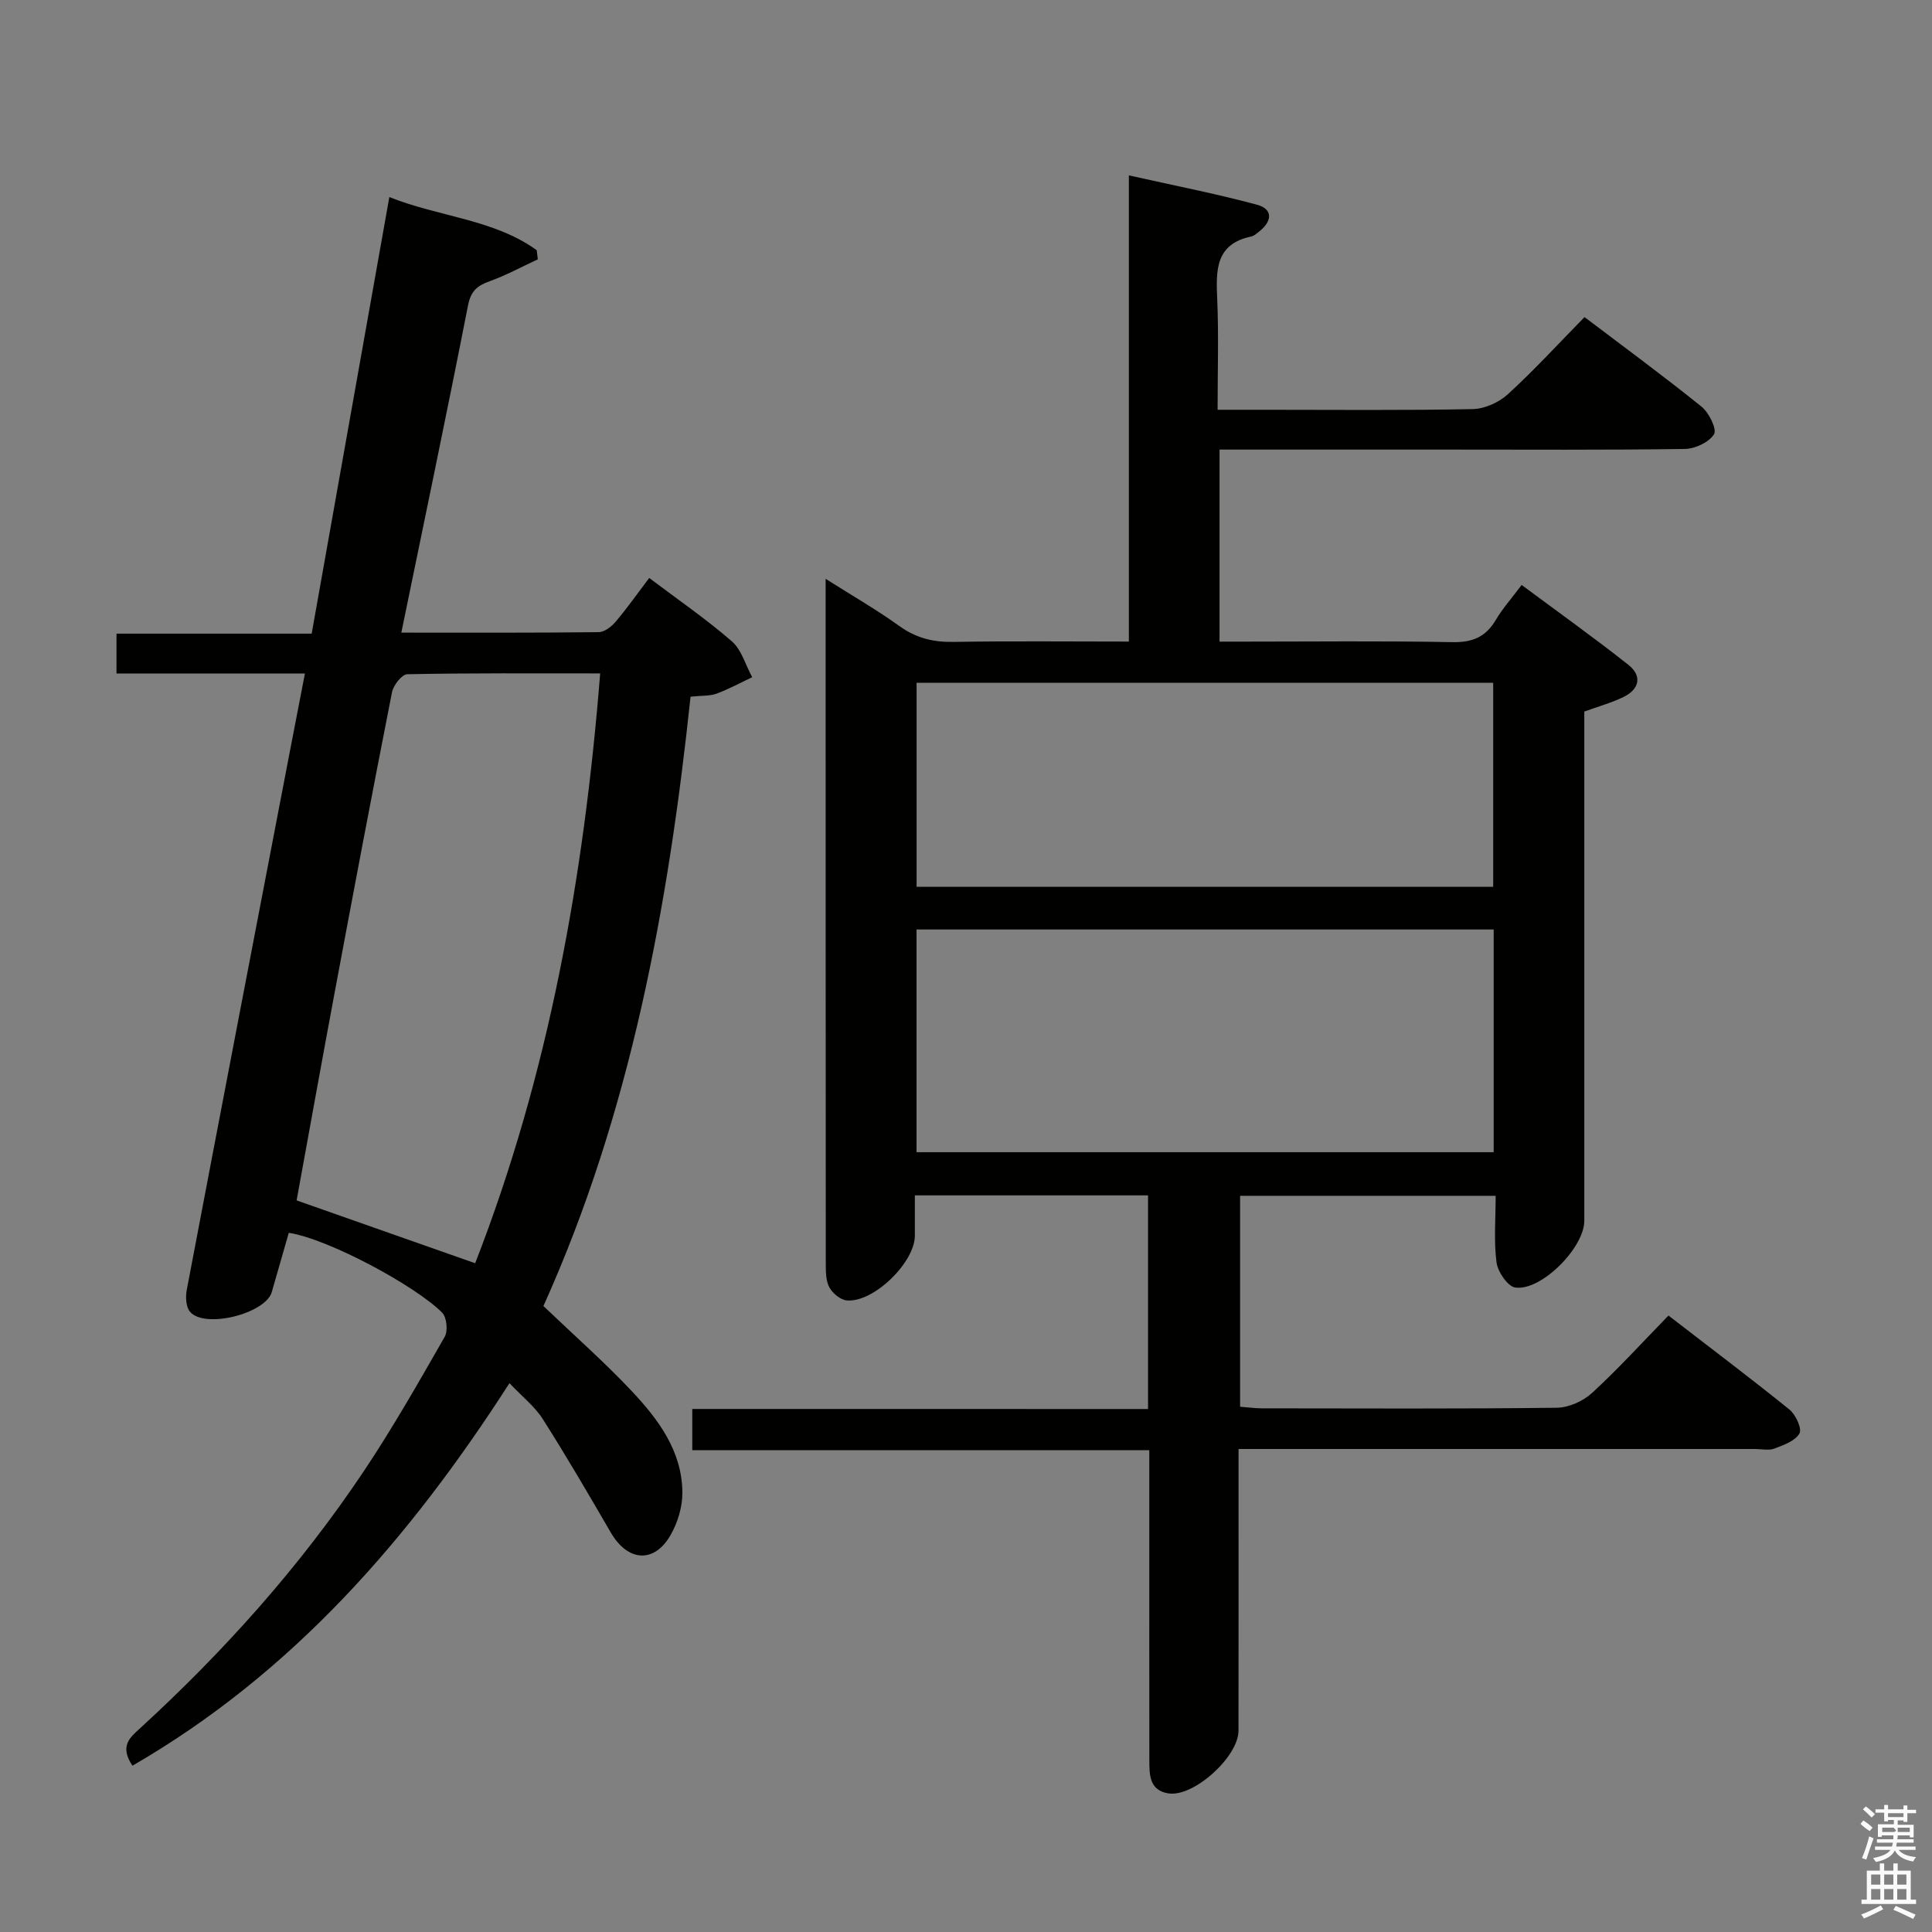 <svg enable-background="new 0 0 400 400" viewBox="0 0 400 400" xmlns="http://www.w3.org/2000/svg"><rect x="0" y="0" width="400" height="400" fill="#808080" stroke="none"/><path d="m385.2 377.6.6-.7c.6.4 1.3.9 1.9 1.5l-.6.7c-.8-.5-1.4-1-1.9-1.5zm.3 7.1c.6-1.4 1.1-2.9 1.5-4.5.3.1.6.3.9.4-.5 1.4-1 2.9-1.5 4.4zm.2-10.1.6-.6c.7.5 1.3 1.1 1.9 1.6l-.7.7c-.6-.6-1.2-1.2-1.8-1.7zm8.4-.8h.8v.9h1.8v.7h-1.8v1.8h-.8v-.3h-1.2v.9h3.3v2.6h-.8v-.4h-2.5c0 .3 0 .6-.1.8h3.4v.7h-3.5c0 .3-.1.6-.1.8h4v.7h-3.5c.7.9 1.9 1.3 3.6 1.5-.2.2-.4.5-.6.9-1.9-.3-3.2-1.1-3.8-2.3-.5 1.1-1.8 2-3.9 2.4-.2-.3-.4-.5-.6-.8 1.9-.4 3.1-.9 3.6-1.7h-3.2v-.7h3.5c.1-.2.1-.5.2-.8h-3.3v-.7h3.4c0-.2 0-.5 0-.8h-2.4v.3h-.8v-2.6h3.3v-.9h-1.2v.3h-.8v-1.8h-1.8v-.7h1.8v-.9h.8v.9h3.2zm-4.4 5.5h2.4c1-.3 0-.6 0-.9h-2.4zm1.2-3.1h3.2v-.8h-3.2zm4.4 2.2h-2.4v.9h2.5v-.9z" fill="#fafafb"/><path d="m389.2 385.8h.9v1.5h1.9v-1.5h.9v1.5h2.7v6h1.1v.9h-11.3v-.9h1.1v-6h2.7zm.2 8.7.5.8c-1.2.6-2.5 1.3-4 1.9-.2-.3-.3-.6-.6-.8 1.6-.6 3-1.3 4.1-1.9zm-2-4.3h1.9v-2.1h-1.9zm0 3.1h1.9v-2.2h-1.9zm2.7-3.1h1.9v-2.1h-1.9zm0 3.1h1.9v-2.2h-1.9zm2.4 1.3c1.4.6 2.7 1.2 4.1 1.8l-.5.9c-1.5-.7-2.8-1.4-4.1-1.9zm2.2-6.5h-1.9v2.1h1.9zm-1.9 5.2h1.9v-2.2h-1.9z" fill="#fafafb"/><g fill="#010100"><path d="m237.69 291.72c0-15.35 0-29.63 0-44.23-15.99 0-31.74 0-48.28 0 0 2.8.01 5.58 0 8.35-.02 5.56-8.56 13.89-14.09 13.4-1.3-.12-2.92-1.45-3.59-2.67-.74-1.34-.76-3.19-.76-4.81-.03-46.16-.03-92.33-.03-138.49 0-.83 0-1.66 0-3.43 5.47 3.47 10.56 6.39 15.3 9.8 3.44 2.47 6.96 3.33 11.14 3.26 11.95-.2 23.9-.07 36.34-.07 0-32.15 0-63.74 0-96.52 9.31 2.09 17.99 3.78 26.51 6.07 3.39.91 3.16 3.43.49 5.53-.52.41-1.07.93-1.68 1.06-7.42 1.56-7.29 6.98-7.03 12.89.32 7.44.08 14.91.08 22.98h9.83c14.33 0 28.67.15 42.99-.14 2.48-.05 5.42-1.38 7.27-3.07 5.4-4.93 10.36-10.35 15.88-15.98 8.26 6.26 16.38 12.22 24.22 18.54 1.54 1.24 3.23 4.68 2.59 5.71-1.03 1.67-3.92 3.02-6.04 3.05-16.33.24-32.66.13-48.99.13-15.65 0-31.3 0-47.35 0v39.76h5.17c14.33 0 28.67-.17 42.99.11 4.15.08 6.92-1.02 9.02-4.57 1.42-2.4 3.32-4.53 5.37-7.27 7.53 5.59 14.93 10.88 22.07 16.51 2.91 2.29 2.36 5.05-.97 6.68-2.5 1.22-5.24 1.97-8.13 3.02v9.97 95.49c0 5.51-8.89 14.55-14.29 13.79-1.56-.22-3.62-3.25-3.88-5.2-.58-4.39-.18-8.92-.18-13.79-17.87 0-35.23 0-52.91 0v43.67c1.67.13 3.12.33 4.57.33 20.33.02 40.66.12 60.99-.12 2.48-.03 5.45-1.36 7.3-3.06 5.39-4.94 10.32-10.38 15.83-16.03 8.6 6.64 16.93 12.91 25.04 19.46 1.3 1.05 2.64 3.96 2.08 4.95-.88 1.55-3.27 2.41-5.19 3.13-1.17.44-2.64.09-3.97.09-33.66 0-67.33 0-100.99 0-1.8 0-3.6 0-5.98 0v5.81c0 17.5.01 35-.01 52.5 0 5.41-9.3 13.83-14.53 12.99-4-.64-3.92-3.95-3.93-6.98-.02-15.33-.01-30.66-.01-46 0-5.83 0-11.65 0-18.08-31.56 0-62.94 0-94.62 0 0-3 0-5.41 0-8.53 31.32.01 62.69.01 94.36.01zm71.56-99.28c-40.03 0-79.71 0-119.49 0v46.11h119.49c0-15.61 0-30.85 0-46.11zm-119.48-8.84h119.38c0-14.24 0-28.25 0-42.23-40.03 0-79.61 0-119.38 0z"/><path d="m59.79 255.24c-1.17 4.05-2.35 8.15-3.52 12.26-1.28 4.47-13.87 7.66-16.92 4.1-.85-.99-.96-3.06-.69-4.5 7.12-37.49 14.33-74.97 21.53-112.45.93-4.85 1.88-9.7 2.94-15.2-13.28 0-26.01 0-39.01 0 0-3 0-5.42 0-8.26h40.41c5.36-30.12 10.66-59.92 16.08-90.39 10.32 4.14 21.54 4.54 30.51 11 .08.63.15 1.26.23 1.89-3.33 1.54-6.57 3.32-10.01 4.55-2.59.93-3.87 2.04-4.45 5.03-4.4 22.44-9.1 44.83-13.8 67.71 13.91 0 27.38.06 40.86-.1 1.2-.01 2.66-1.15 3.52-2.17 2.36-2.78 4.46-5.77 6.94-9.05 5.86 4.43 11.74 8.46 17.1 13.11 2.03 1.76 2.85 4.92 4.22 7.44-2.46 1.16-4.85 2.47-7.39 3.41-1.36.5-2.95.37-5.37.62-4.58 43.34-12.45 86.24-30.46 126.16 6.39 6.11 12.65 11.62 18.33 17.66 5.5 5.85 10.37 12.39 10.44 20.92.03 2.97-.97 6.29-2.47 8.88-3.41 5.9-8.86 5.44-12.35-.56-4.58-7.89-9.18-15.78-14.07-23.48-1.65-2.6-4.22-4.61-6.91-7.45-20.67 32.16-44.89 60.02-78.06 79.2-2.72-4.07-.48-5.87 1.47-7.65 17.51-16.03 33.26-33.62 46.46-53.37 6-8.98 11.35-18.4 16.72-27.78.7-1.22.43-4.02-.52-4.99-5.5-5.55-23.53-15.27-31.76-16.54zm64.47-115.82c-13.98 0-26.96-.09-39.93.17-1.12.02-2.89 2.28-3.17 3.73-4.08 20.68-7.99 41.38-11.86 62.1-2.71 14.48-5.31 28.97-7.89 43.11 12.48 4.39 24.58 8.65 36.97 13.01 15.17-38.96 22.51-79.74 25.88-122.12z"/></g></svg>